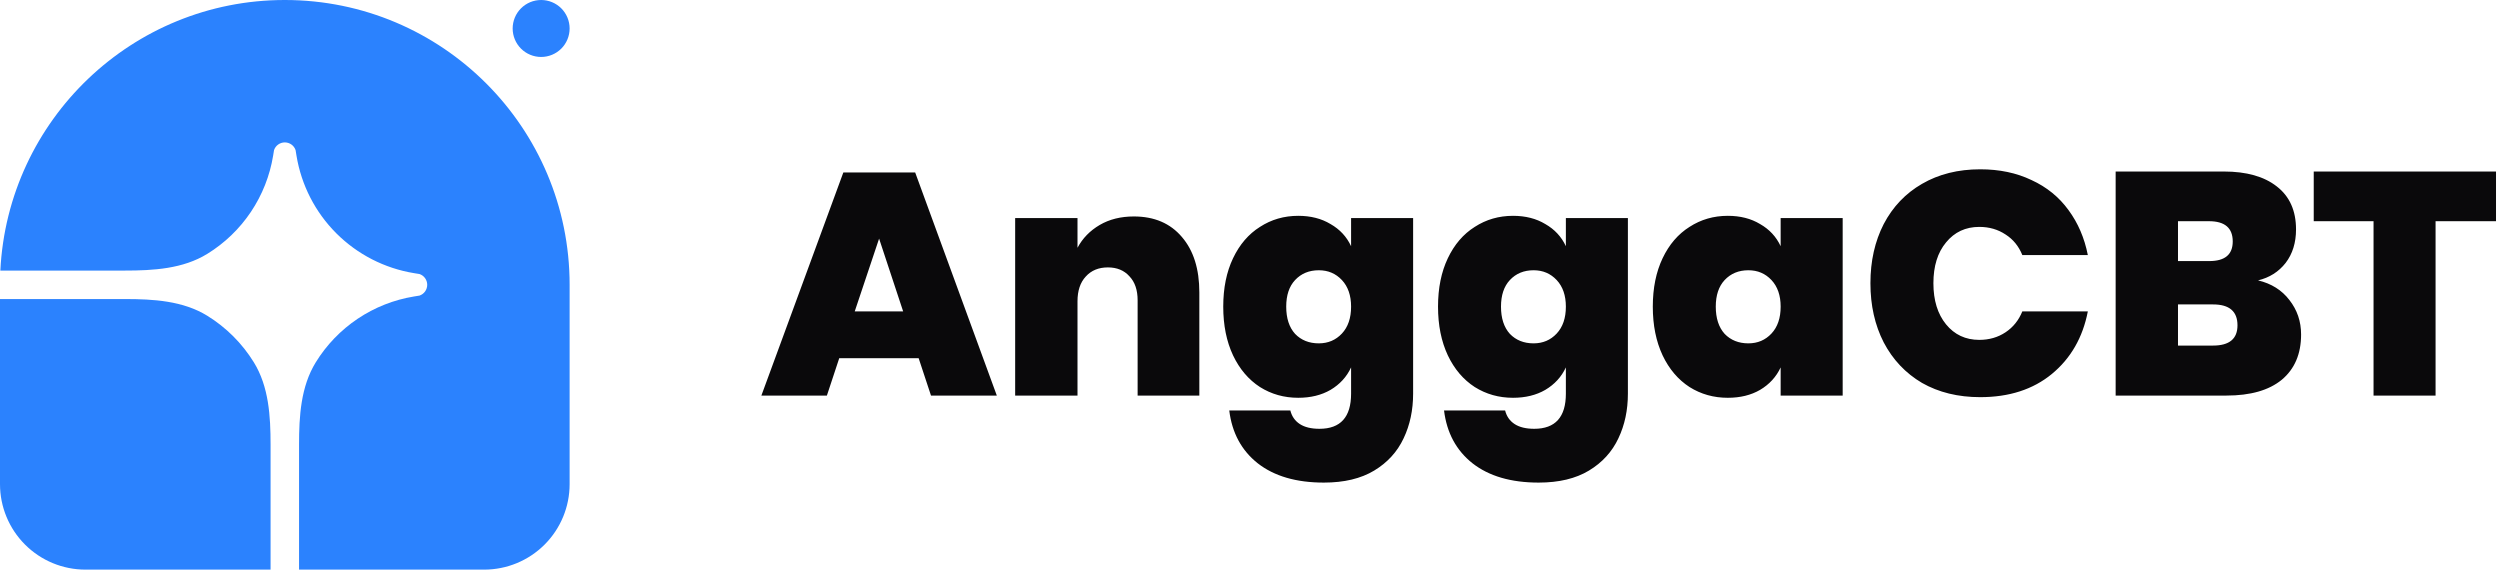 <svg width="158" height="36" viewBox="0 0 158 36" fill="none" xmlns="http://www.w3.org/2000/svg">
<g clip-path="url(#clip0_131_1406)">
<path d="M18 0C27.941 0 36 8.059 36 18V30.6C36 32.032 35.431 33.406 34.418 34.418C33.406 35.431 32.032 36 30.6 36H18.9V28.103C18.9 26.302 19.01 24.435 19.955 22.901C20.631 21.802 21.536 20.862 22.608 20.143C23.681 19.425 24.895 18.945 26.168 18.737L26.513 18.681C26.655 18.633 26.779 18.541 26.866 18.419C26.953 18.297 27 18.15 27 18C27 17.85 26.953 17.703 26.866 17.581C26.779 17.459 26.655 17.367 26.513 17.319L26.168 17.263C24.307 16.959 22.589 16.078 21.255 14.745C19.922 13.411 19.041 11.693 18.737 9.832L18.681 9.487C18.633 9.345 18.541 9.221 18.419 9.134C18.297 9.047 18.15 9 18 9C17.85 9 17.703 9.047 17.581 9.134C17.459 9.221 17.367 9.345 17.319 9.487L17.263 9.832C17.055 11.105 16.575 12.319 15.857 13.392C15.138 14.464 14.198 15.369 13.099 16.045C11.565 16.99 9.698 17.1 7.897 17.1H0.022C0.492 7.577 8.361 0 18 0Z" fill="#2B82FE"/>
<path d="M0 18.9H7.897C9.698 18.9 11.565 19.01 13.099 19.955C14.297 20.694 15.306 21.703 16.045 22.901C16.99 24.435 17.1 26.302 17.1 28.103V36H5.4C3.968 36 2.594 35.431 1.582 34.418C0.569 33.406 0 32.032 0 30.6L0 18.9ZM36 1.8C36 2.277 35.81 2.735 35.473 3.073C35.135 3.41 34.677 3.6 34.2 3.6C33.723 3.6 33.265 3.41 32.927 3.073C32.59 2.735 32.4 2.277 32.4 1.8C32.4 1.323 32.59 0.865 32.927 0.527C33.265 0.19 33.723 0 34.2 0C34.677 0 35.135 0.19 35.473 0.527C35.81 0.865 36 1.323 36 1.8Z" fill="#2B82FE"/>
</g>
<path d="M58.059 22.64H53.039L52.259 25H48.119L53.299 10.9H57.839L62.999 25H58.839L58.059 22.64ZM57.079 19.68L55.559 15.08L54.019 19.68H57.079ZM71.658 13.68C72.951 13.68 73.965 14.113 74.698 14.98C75.431 15.833 75.798 17 75.798 18.48V25H71.898V18.98C71.898 18.327 71.725 17.82 71.378 17.46C71.045 17.087 70.591 16.9 70.018 16.9C69.431 16.9 68.965 17.093 68.618 17.48C68.272 17.853 68.098 18.373 68.098 19.04V25H64.158V13.78H68.098V15.66C68.418 15.06 68.885 14.58 69.498 14.22C70.112 13.86 70.832 13.68 71.658 13.68ZM82.049 13.64C82.835 13.64 83.515 13.813 84.089 14.16C84.675 14.493 85.109 14.96 85.389 15.56V13.78H89.309V24.88C89.309 25.92 89.109 26.86 88.709 27.7C88.309 28.553 87.689 29.233 86.849 29.74C86.009 30.247 84.949 30.5 83.669 30.5C81.922 30.5 80.529 30.093 79.489 29.28C78.462 28.467 77.862 27.353 77.689 25.94H81.549C81.642 26.313 81.842 26.6 82.149 26.8C82.455 27 82.869 27.1 83.389 27.1C84.722 27.1 85.389 26.36 85.389 24.88V23.22C85.109 23.82 84.675 24.293 84.089 24.64C83.515 24.973 82.835 25.14 82.049 25.14C81.155 25.14 80.349 24.913 79.629 24.46C78.909 23.993 78.342 23.327 77.929 22.46C77.515 21.58 77.309 20.553 77.309 19.38C77.309 18.207 77.515 17.187 77.929 16.32C78.342 15.453 78.909 14.793 79.629 14.34C80.349 13.873 81.155 13.64 82.049 13.64ZM83.349 17.08C82.735 17.08 82.235 17.287 81.849 17.7C81.475 18.1 81.289 18.66 81.289 19.38C81.289 20.113 81.475 20.687 81.849 21.1C82.235 21.5 82.735 21.7 83.349 21.7C83.935 21.7 84.422 21.493 84.809 21.08C85.195 20.667 85.389 20.1 85.389 19.38C85.389 18.673 85.195 18.113 84.809 17.7C84.422 17.287 83.935 17.08 83.349 17.08ZM95.623 13.64C96.409 13.64 97.09 13.813 97.663 14.16C98.249 14.493 98.683 14.96 98.963 15.56V13.78H102.883V24.88C102.883 25.92 102.683 26.86 102.283 27.7C101.883 28.553 101.263 29.233 100.423 29.74C99.583 30.247 98.523 30.5 97.243 30.5C95.496 30.5 94.103 30.093 93.063 29.28C92.036 28.467 91.436 27.353 91.263 25.94H95.123C95.216 26.313 95.416 26.6 95.723 26.8C96.029 27 96.443 27.1 96.963 27.1C98.296 27.1 98.963 26.36 98.963 24.88V23.22C98.683 23.82 98.249 24.293 97.663 24.64C97.09 24.973 96.409 25.14 95.623 25.14C94.73 25.14 93.923 24.913 93.203 24.46C92.483 23.993 91.916 23.327 91.503 22.46C91.09 21.58 90.883 20.553 90.883 19.38C90.883 18.207 91.09 17.187 91.503 16.32C91.916 15.453 92.483 14.793 93.203 14.34C93.923 13.873 94.73 13.64 95.623 13.64ZM96.923 17.08C96.309 17.08 95.809 17.287 95.423 17.7C95.049 18.1 94.863 18.66 94.863 19.38C94.863 20.113 95.049 20.687 95.423 21.1C95.809 21.5 96.309 21.7 96.923 21.7C97.51 21.7 97.996 21.493 98.383 21.08C98.769 20.667 98.963 20.1 98.963 19.38C98.963 18.673 98.769 18.113 98.383 17.7C97.996 17.287 97.51 17.08 96.923 17.08ZM109.197 13.64C109.984 13.64 110.664 13.813 111.237 14.16C111.824 14.493 112.257 14.96 112.537 15.56V13.78H116.457V25H112.537V23.22C112.257 23.82 111.824 24.293 111.237 24.64C110.664 24.973 109.984 25.14 109.197 25.14C108.304 25.14 107.497 24.913 106.777 24.46C106.057 23.993 105.49 23.327 105.077 22.46C104.664 21.58 104.457 20.553 104.457 19.38C104.457 18.207 104.664 17.187 105.077 16.32C105.49 15.453 106.057 14.793 106.777 14.34C107.497 13.873 108.304 13.64 109.197 13.64ZM110.497 17.08C109.884 17.08 109.384 17.287 108.997 17.7C108.624 18.1 108.437 18.66 108.437 19.38C108.437 20.113 108.624 20.687 108.997 21.1C109.384 21.5 109.884 21.7 110.497 21.7C111.084 21.7 111.57 21.493 111.957 21.08C112.344 20.667 112.537 20.1 112.537 19.38C112.537 18.673 112.344 18.113 111.957 17.7C111.57 17.287 111.084 17.08 110.497 17.08ZM125.151 10.7C126.365 10.7 127.445 10.927 128.391 11.38C129.351 11.82 130.131 12.453 130.731 13.28C131.331 14.093 131.738 15.04 131.951 16.12H127.811C127.585 15.56 127.231 15.127 126.751 14.82C126.271 14.5 125.718 14.34 125.091 14.34C124.225 14.34 123.525 14.667 122.991 15.32C122.458 15.96 122.191 16.82 122.191 17.9C122.191 18.98 122.458 19.847 122.991 20.5C123.525 21.153 124.225 21.48 125.091 21.48C125.718 21.48 126.271 21.32 126.751 21C127.231 20.68 127.585 20.24 127.811 19.68H131.951C131.631 21.333 130.871 22.653 129.671 23.64C128.485 24.613 126.978 25.1 125.151 25.1C123.751 25.1 122.525 24.8 121.471 24.2C120.431 23.587 119.625 22.733 119.051 21.64C118.491 20.547 118.211 19.3 118.211 17.9C118.211 16.5 118.491 15.253 119.051 14.16C119.625 13.067 120.431 12.22 121.471 11.62C122.525 11.007 123.751 10.7 125.151 10.7ZM142.709 17.72C143.549 17.92 144.209 18.333 144.689 18.96C145.182 19.587 145.429 20.313 145.429 21.14C145.429 22.367 145.022 23.32 144.209 24C143.396 24.667 142.229 25 140.709 25H133.709V10.84H140.549C141.976 10.84 143.089 11.153 143.889 11.78C144.702 12.407 145.109 13.313 145.109 14.5C145.109 15.34 144.889 16.047 144.449 16.62C144.009 17.18 143.429 17.547 142.709 17.72ZM137.649 16.5H139.629C140.616 16.5 141.109 16.087 141.109 15.26C141.109 14.407 140.609 13.98 139.609 13.98H137.649V16.5ZM139.869 21.84C140.896 21.84 141.409 21.413 141.409 20.56C141.409 19.68 140.896 19.24 139.869 19.24H137.649V21.84H139.869ZM157.748 10.84V13.98H153.928V25H150.008V13.98H146.228V10.84H157.748Z" fill="#0A090B"/>
<defs>
<clipPath id="clip0_131_1406">
<rect width="36" height="36" fill="white"/>
</clipPath>
</defs>
</svg>
